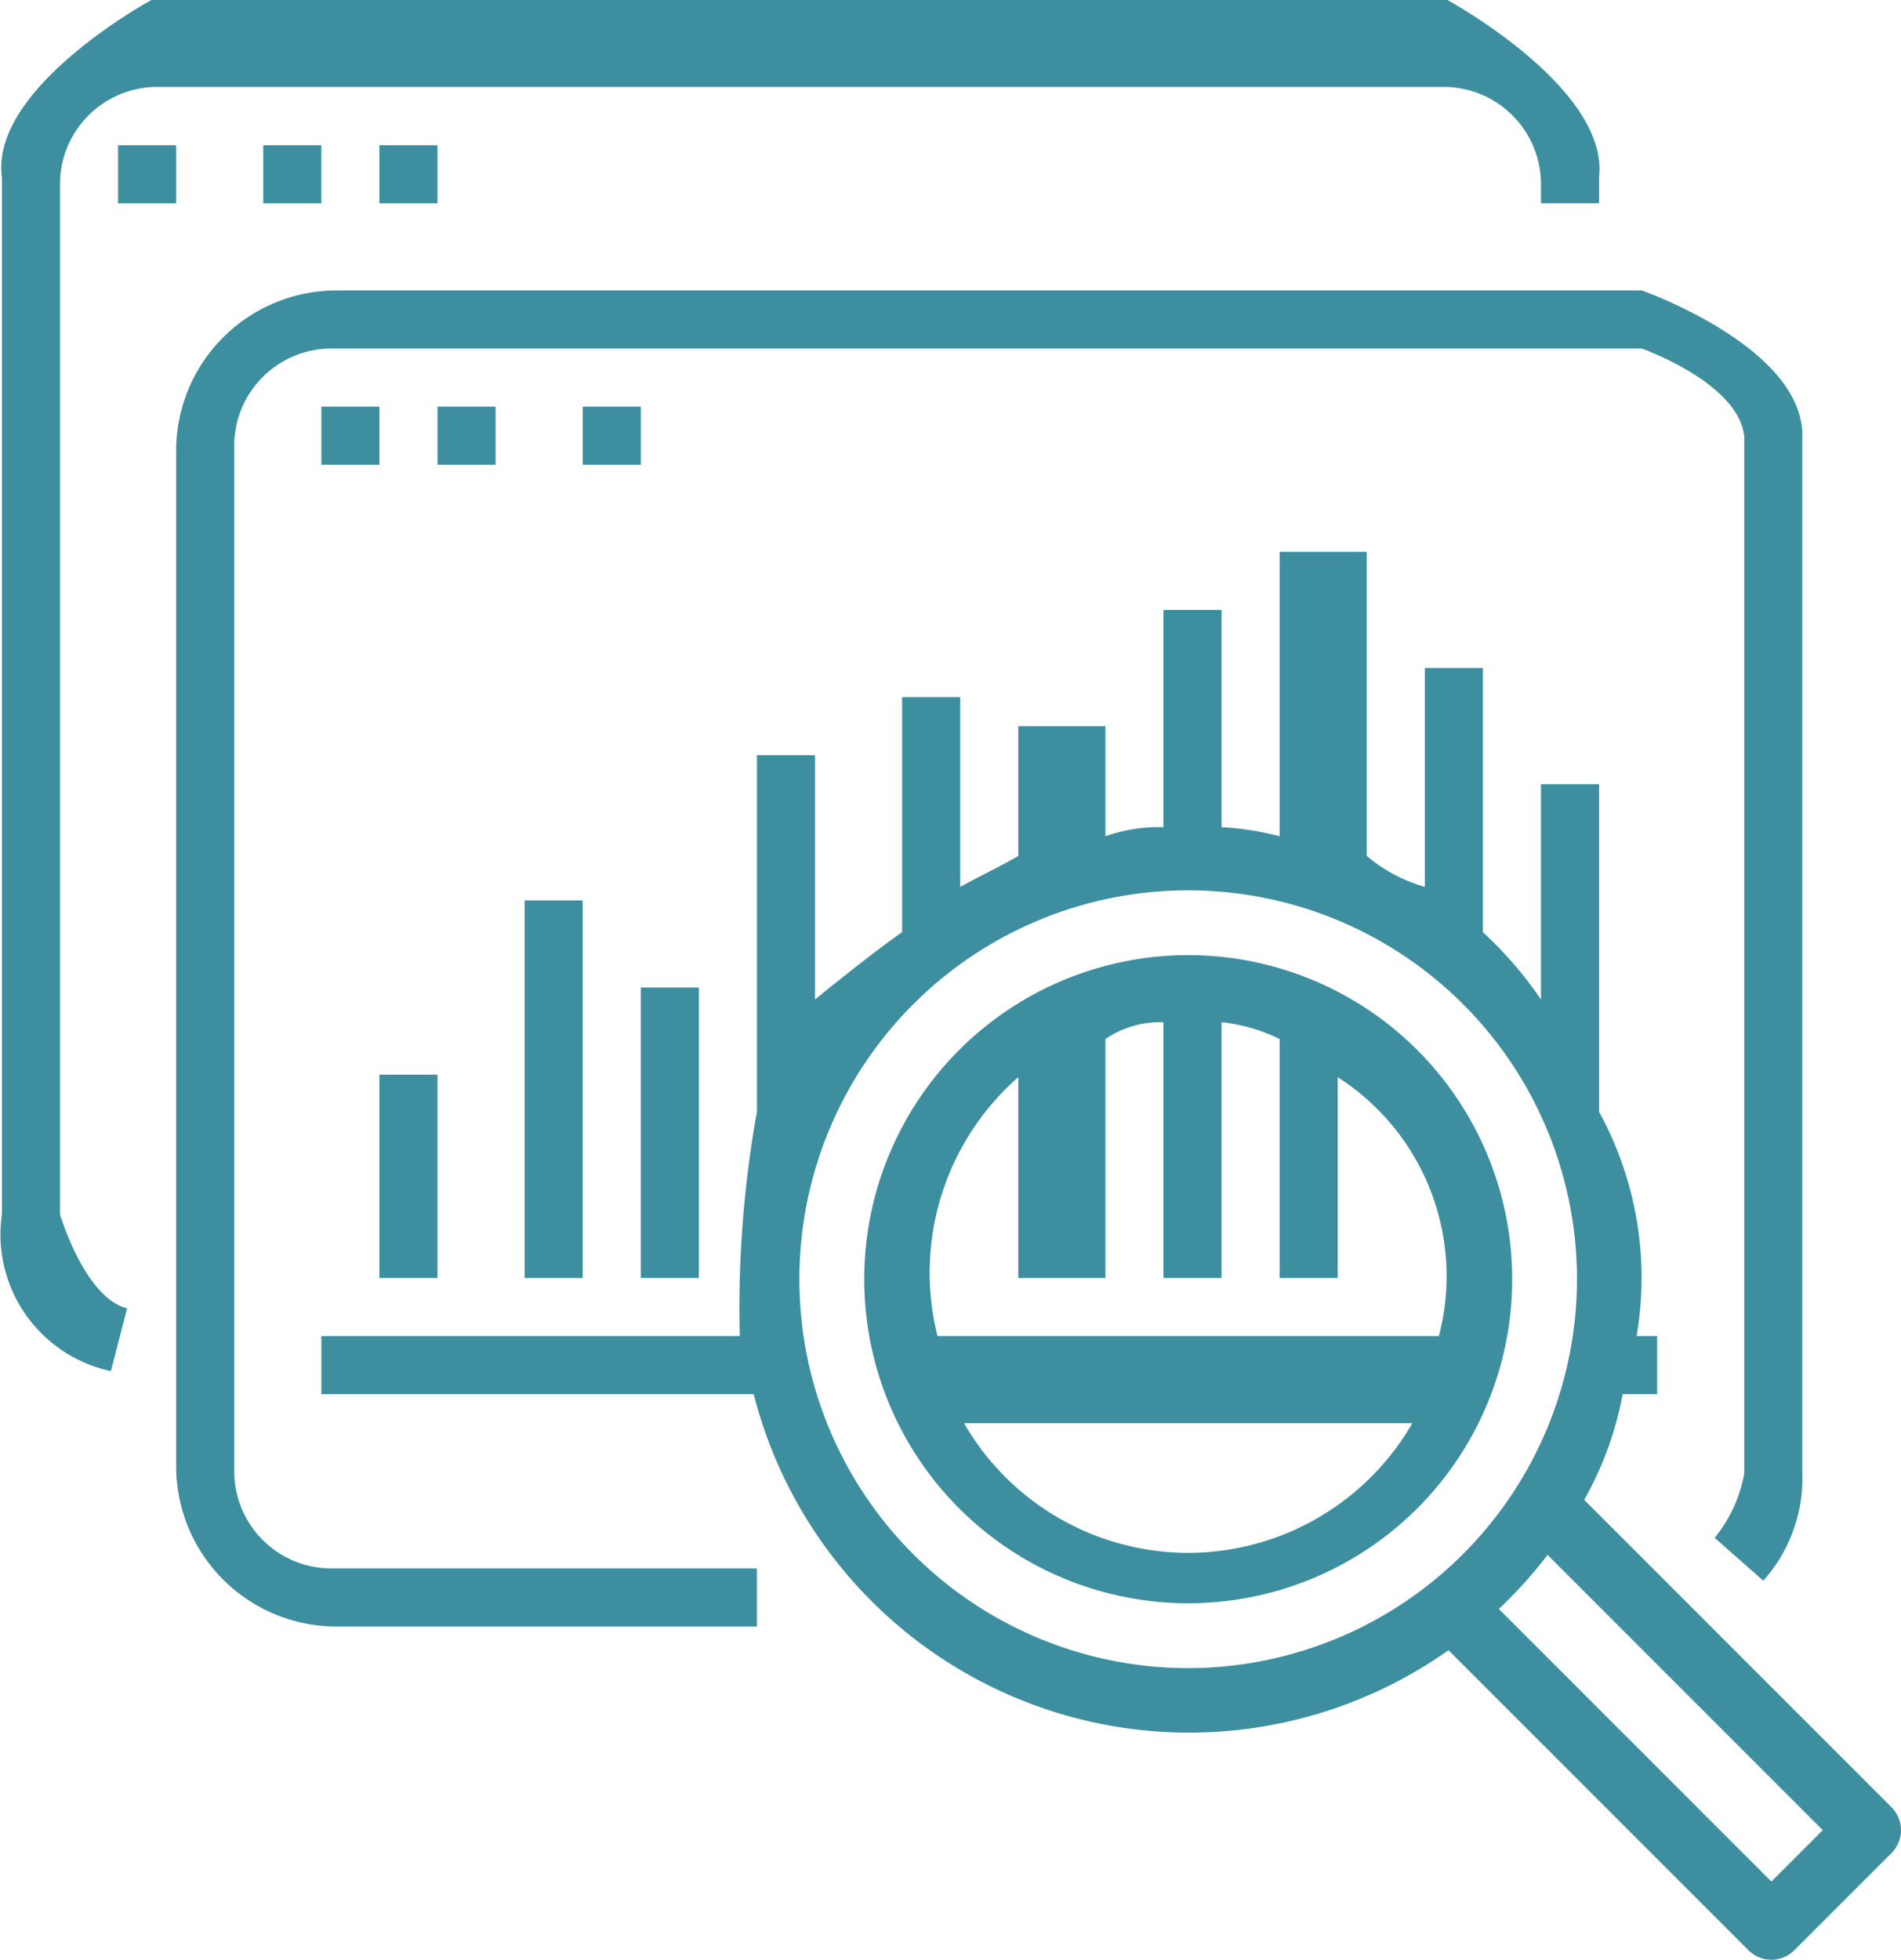 <svg xmlns="http://www.w3.org/2000/svg" width="65.464" height="67.472" viewBox="0 0 65.464 67.472">
  <g id="Group_433" data-name="Group 433" transform="translate(-687.934 -1108)">
    <g id="Group_408" data-name="Group 408">
      <g id="Group_407" data-name="Group 407">
        <path id="Path_78" data-name="Path 78" d="M737.777,1108h-44.63s-5.575,3.027-5.147,6.106v35.7a4.811,4.811,0,0,0,3.753,5.4l.558-2.16c-1.478-.382-2.311-3.243-2.311-3.243v-35.463a3.348,3.348,0,0,1,3.347-3.347h44.306a3.348,3.348,0,0,1,3.347,3.347V1115h2v-.894C743.352,1111.027,737.777,1108,737.777,1108Z" fill="#3d8fa0"/>
      </g>
    </g>
    <g id="Group_410" data-name="Group 410">
      <g id="Group_409" data-name="Group 409">
        <rect id="Rectangle_395" data-name="Rectangle 395" width="2" height="2" transform="translate(692 1113)" fill="#3d8fa0"/>
      </g>
    </g>
    <g id="Group_412" data-name="Group 412">
      <g id="Group_411" data-name="Group 411">
        <rect id="Rectangle_396" data-name="Rectangle 396" width="2" height="2" transform="translate(697 1113)" fill="#3d8fa0"/>
      </g>
    </g>
    <g id="Group_414" data-name="Group 414">
      <g id="Group_413" data-name="Group 413">
        <rect id="Rectangle_397" data-name="Rectangle 397" width="2" height="2" transform="translate(701 1113)" fill="#3d8fa0"/>
      </g>
    </g>
    <g id="Group_416" data-name="Group 416">
      <g id="Group_415" data-name="Group 415">
        <path id="Path_79" data-name="Path 79" d="M753.071,1170.221l-10.583-10.583a11.749,11.749,0,0,0,1.325-3.638H745v-2h-.707a11.879,11.879,0,0,0-1.293-7.722V1135h-2v7.411a13.433,13.433,0,0,0-2-2.317V1131h-2v7.535a5.44,5.44,0,0,1-2-1.066V1127h-3v9.792a10.065,10.065,0,0,0-2-.314V1129h-2v7.478a5.579,5.579,0,0,0-2,.314V1133h-3v4.469c-.5.3-1.245.652-2,1.066V1132h-2v8.094c-1.012.694-3,2.317-3,2.317V1134h-2v12.278a38.219,38.219,0,0,0-.591,7.722H699v2h14.889a15.475,15.475,0,0,0,23.926,8.815l10.331,10.331a1.117,1.117,0,0,0,1.578,0l3.347-3.347A1.117,1.117,0,0,0,753.071,1170.221Zm-24.22-4.79a13.389,13.389,0,1,1,13.389-13.389A13.4,13.4,0,0,1,728.851,1165.431Zm20.084,7.348-9.386-9.385a15.84,15.84,0,0,0,1.679-1.86l9.476,9.476Z" fill="#3d8fa0"/>
      </g>
    </g>
    <g id="Group_418" data-name="Group 418">
      <g id="Group_417" data-name="Group 417">
        <path id="Path_80" data-name="Path 80" d="M728.851,1140.884a11.157,11.157,0,1,0,11.158,11.158A11.158,11.158,0,0,0,728.851,1140.884Zm0,20.579a8.927,8.927,0,0,1-7.719-4.463H736.57A8.926,8.926,0,0,1,728.851,1161.463ZM720.219,1154a8.951,8.951,0,0,1,2.781-8.915V1152h3v-8.227a3.363,3.363,0,0,1,2-.58V1152h2v-8.807a5.916,5.916,0,0,1,2,.58V1152h2v-6.915a8.134,8.134,0,0,1,3.484,8.915Z" fill="#3d8fa0"/>
      </g>
    </g>
    <g id="Group_420" data-name="Group 420">
      <g id="Group_419" data-name="Group 419">
        <path id="Path_81" data-name="Path 81" d="M744.472,1118H699.556a5.523,5.523,0,0,0-5.556,5.476v35.048a5.523,5.523,0,0,0,5.556,5.476H714v-2H699.347a3.348,3.348,0,0,1-3.347-3.347v-35.306a3.348,3.348,0,0,1,3.347-3.347h45.125s3.347,1.184,3.528,3.032v35.7a4.893,4.893,0,0,1-1.018,2.214l1.674,1.476a5.283,5.283,0,0,0,1.344-3.69v-35.7C750.047,1119.953,744.472,1118,744.472,1118Z" fill="#3d8fa0"/>
      </g>
    </g>
    <g id="Group_422" data-name="Group 422">
      <g id="Group_421" data-name="Group 421">
        <rect id="Rectangle_398" data-name="Rectangle 398" width="2" height="2" transform="translate(699 1122)" fill="#3d8fa0"/>
      </g>
    </g>
    <g id="Group_424" data-name="Group 424">
      <g id="Group_423" data-name="Group 423">
        <rect id="Rectangle_399" data-name="Rectangle 399" width="2" height="2" transform="translate(703 1122)" fill="#3d8fa0"/>
      </g>
    </g>
    <g id="Group_426" data-name="Group 426">
      <g id="Group_425" data-name="Group 425">
        <rect id="Rectangle_400" data-name="Rectangle 400" width="2" height="2" transform="translate(708 1122)" fill="#3d8fa0"/>
      </g>
    </g>
    <g id="Group_428" data-name="Group 428">
      <g id="Group_427" data-name="Group 427">
        <rect id="Rectangle_401" data-name="Rectangle 401" width="2" height="7" transform="translate(701 1145)" fill="#3d8fa0"/>
      </g>
    </g>
    <g id="Group_430" data-name="Group 430">
      <g id="Group_429" data-name="Group 429">
        <rect id="Rectangle_402" data-name="Rectangle 402" width="2" height="13" transform="translate(706 1139)" fill="#3d8fa0"/>
      </g>
    </g>
    <g id="Group_432" data-name="Group 432">
      <g id="Group_431" data-name="Group 431">
        <rect id="Rectangle_403" data-name="Rectangle 403" width="2" height="10" transform="translate(710 1142)" fill="#3d8fa0"/>
      </g>
    </g>
  </g>
</svg>
